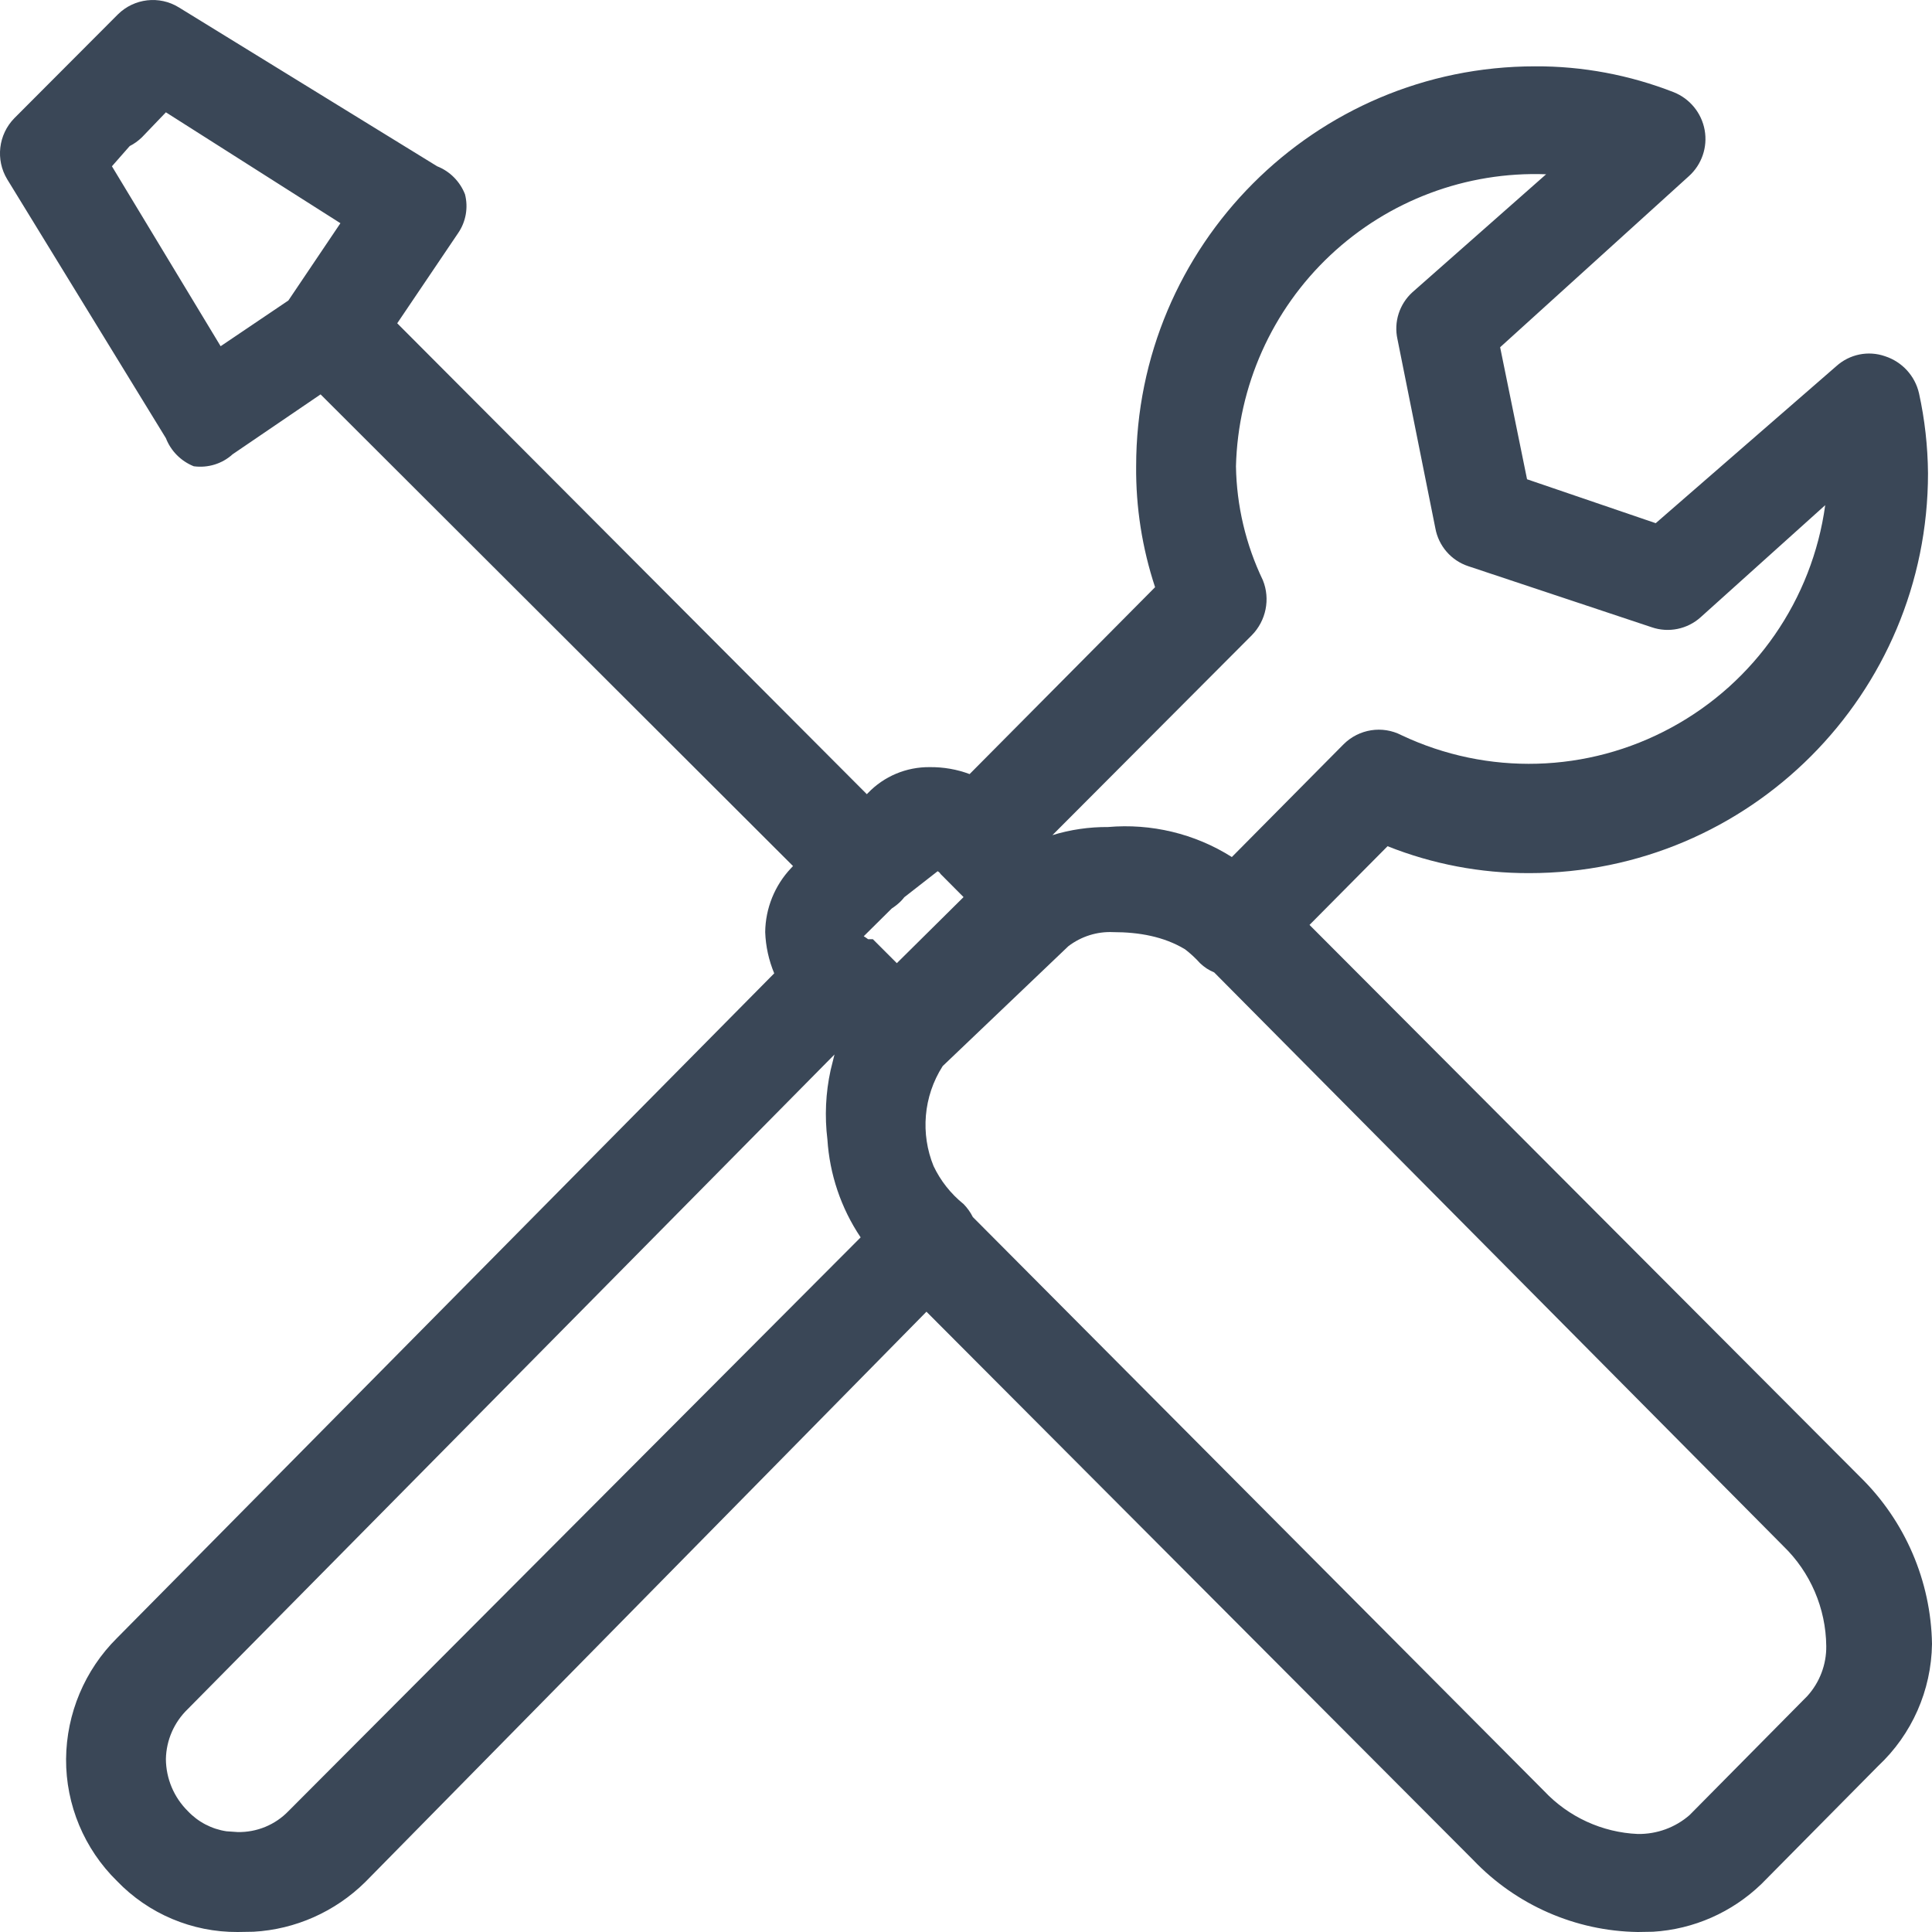 <svg width="15" height="15" viewBox="0 0 15 15" fill="none" xmlns="http://www.w3.org/2000/svg">
<path fill-rule="evenodd" clip-rule="evenodd" d="M1.388 0.057L3.394 1.291C3.493 1.33 3.571 1.409 3.61 1.508C3.637 1.612 3.617 1.723 3.556 1.811L3.084 2.51L6.73 6.166L6.738 6.158C6.863 6.027 7.037 5.954 7.219 5.956C7.325 5.955 7.43 5.973 7.528 6.01L8.968 4.559C8.868 4.256 8.818 3.939 8.821 3.62C8.821 1.905 10.208 0.515 11.918 0.515C12.287 0.513 12.652 0.582 12.995 0.716C13.12 0.766 13.211 0.877 13.235 1.01C13.259 1.143 13.212 1.279 13.111 1.369L11.647 2.696L11.856 3.721L12.855 4.062L14.257 2.843C14.36 2.75 14.505 2.72 14.636 2.766C14.768 2.809 14.868 2.918 14.899 3.053C14.944 3.257 14.967 3.465 14.969 3.674C14.969 5.389 13.582 6.779 11.872 6.779C11.495 6.78 11.122 6.709 10.773 6.57L10.167 7.181L14.443 11.468C14.791 11.809 14.992 12.275 15 12.764C14.995 13.124 14.844 13.466 14.582 13.711L13.676 14.627C13.447 14.848 13.149 14.979 12.834 14.998L12.716 15C12.232 14.993 11.772 14.791 11.438 14.441L7.193 10.184L2.836 14.612C2.602 14.843 2.293 14.98 1.968 14.998L1.845 15C1.492 15.002 1.153 14.859 0.908 14.604C0.654 14.355 0.511 14.013 0.513 13.657C0.516 13.304 0.658 12.966 0.908 12.718L6.011 7.557C5.969 7.456 5.945 7.348 5.941 7.237C5.943 7.052 6.015 6.874 6.142 6.74L6.157 6.724L2.489 3.062L1.806 3.527C1.725 3.601 1.614 3.635 1.504 3.62C1.405 3.58 1.327 3.502 1.288 3.402L0.056 1.392C-0.036 1.24 -0.013 1.045 0.111 0.918L0.513 0.515L0.916 0.111C1.042 -0.013 1.237 -0.036 1.388 0.057ZM8.643 7.237C8.518 7.231 8.395 7.27 8.295 7.346L7.319 8.277C7.167 8.515 7.147 8.805 7.248 9.053C7.301 9.165 7.38 9.267 7.482 9.349C7.511 9.379 7.535 9.413 7.553 9.449L11.988 13.905C12.178 14.107 12.439 14.227 12.716 14.239C12.864 14.241 13.007 14.189 13.118 14.092L14.032 13.168C14.128 13.062 14.181 12.923 14.179 12.78C14.176 12.487 14.056 12.207 13.846 12.004L9.427 7.55C9.386 7.533 9.349 7.509 9.317 7.478C9.281 7.438 9.242 7.402 9.2 7.37C9.036 7.271 8.842 7.237 8.643 7.237ZM6.479 8.187L1.458 13.269C1.352 13.371 1.291 13.51 1.288 13.657C1.289 13.809 1.35 13.954 1.458 14.061C1.538 14.146 1.644 14.201 1.758 14.218L1.845 14.224C1.994 14.227 2.137 14.168 2.24 14.061L6.682 9.607C6.528 9.378 6.441 9.114 6.424 8.847C6.402 8.669 6.41 8.486 6.449 8.308L6.479 8.187ZM7.28 6.764L7.021 6.966C7.013 6.976 7.004 6.987 6.994 6.997C6.973 7.018 6.949 7.037 6.924 7.053L6.706 7.269C6.718 7.276 6.729 7.284 6.74 7.292L6.777 7.292L6.963 7.478L7.481 6.965L7.304 6.787L7.293 6.773L7.28 6.764ZM10.328 1.982C9.875 2.408 9.612 2.998 9.596 3.62C9.601 3.926 9.672 4.228 9.805 4.505C9.864 4.651 9.83 4.819 9.719 4.932L8.171 6.484C8.311 6.441 8.457 6.42 8.603 6.421C8.936 6.392 9.275 6.471 9.564 6.654L10.432 5.778C10.551 5.66 10.732 5.631 10.881 5.708C11.549 6.024 12.327 6.002 12.976 5.649C13.626 5.297 14.07 4.656 14.171 3.922L13.204 4.792C13.101 4.885 12.955 4.915 12.824 4.87L11.4 4.396C11.267 4.352 11.169 4.239 11.144 4.101L10.85 2.634C10.82 2.5 10.865 2.361 10.966 2.269L12.004 1.353C11.383 1.33 10.78 1.557 10.328 1.982ZM1.288 0.872L1.102 1.066C1.073 1.094 1.041 1.117 1.007 1.134L0.869 1.291L1.713 2.688L2.239 2.333L2.643 1.733L1.288 0.872Z" fill="#3A4757"/>
</svg>